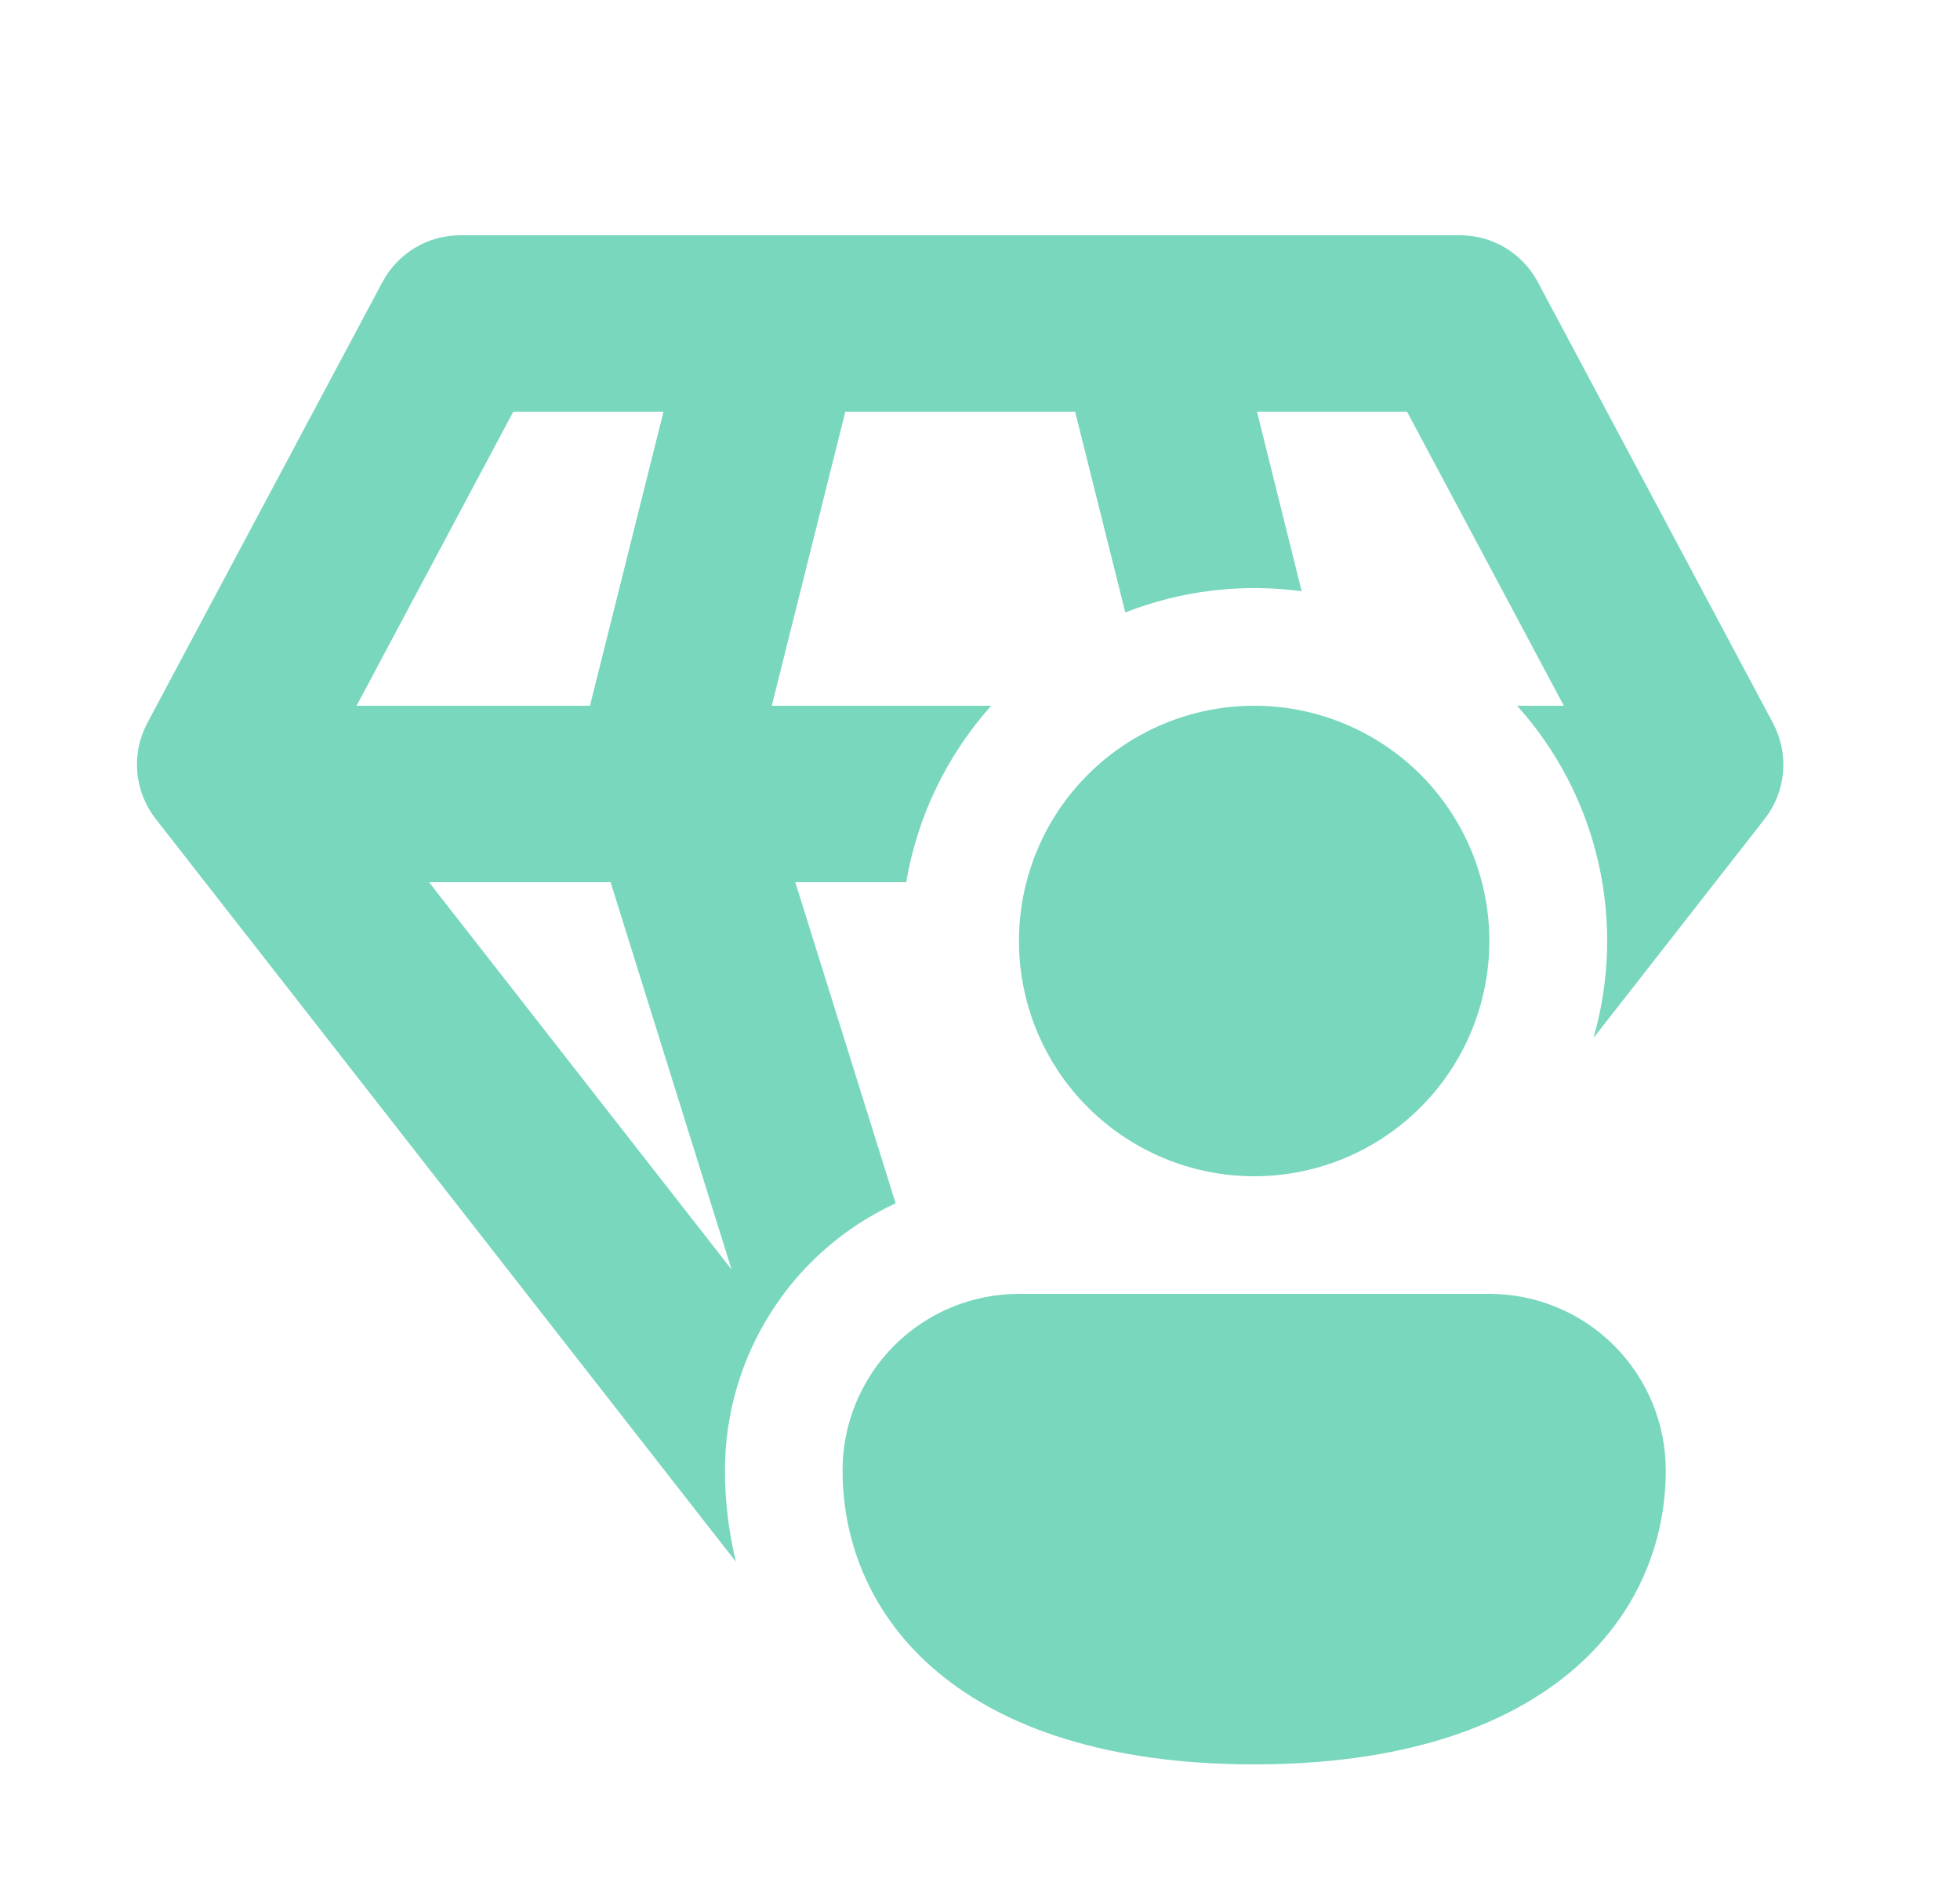 <svg width="25" height="24" viewBox="0 0 25 24" fill="none" xmlns="http://www.w3.org/2000/svg">
<path d="M5.872 3C5.668 3 5.468 3.055 5.293 3.16C5.119 3.265 4.975 3.415 4.879 3.595L1.879 9.22C1.777 9.412 1.732 9.63 1.751 9.847C1.77 10.064 1.852 10.271 1.986 10.443L9.387 19.917C9.294 19.535 9.247 19.143 9.247 18.75C9.247 18.034 9.452 17.332 9.838 16.729C10.223 16.126 10.774 15.645 11.424 15.345L10.144 11.25H11.559C11.701 10.412 12.077 9.632 12.643 9H9.844L10.782 5.25H13.713L14.353 7.81C15.068 7.53 15.843 7.437 16.603 7.54L16.033 5.25H17.947L19.947 9H19.351C19.86 9.566 20.216 10.251 20.386 10.993C20.556 11.734 20.535 12.506 20.325 13.237L22.509 10.443C22.643 10.271 22.724 10.064 22.743 9.847C22.761 9.63 22.717 9.412 22.614 9.22L19.614 3.595C19.518 3.416 19.375 3.265 19.201 3.16C19.026 3.055 18.826 3 18.622 3H5.872ZM4.548 9L6.547 5.25H8.463L7.525 9H4.548ZM5.472 11.25H7.788L9.331 16.189L5.472 11.25ZM18.997 12C18.997 12.795 18.681 13.559 18.119 14.121C17.556 14.684 16.793 15 15.997 15C15.202 15 14.439 14.684 13.876 14.121C13.313 13.559 12.997 12.795 12.997 12C12.997 11.204 13.313 10.441 13.876 9.878C14.439 9.316 15.202 9 15.997 9C16.793 9 17.556 9.316 18.119 9.878C18.681 10.441 18.997 11.204 18.997 12ZM21.247 18.75C21.247 20.617 19.747 22.5 15.997 22.5C12.247 22.5 10.747 20.625 10.747 18.75C10.747 18.153 10.985 17.581 11.406 17.159C11.828 16.737 12.401 16.5 12.997 16.5H18.997C19.594 16.5 20.166 16.737 20.588 17.159C21.01 17.581 21.247 18.153 21.247 18.75Z" fill="#79D7BE"/>
</svg>
